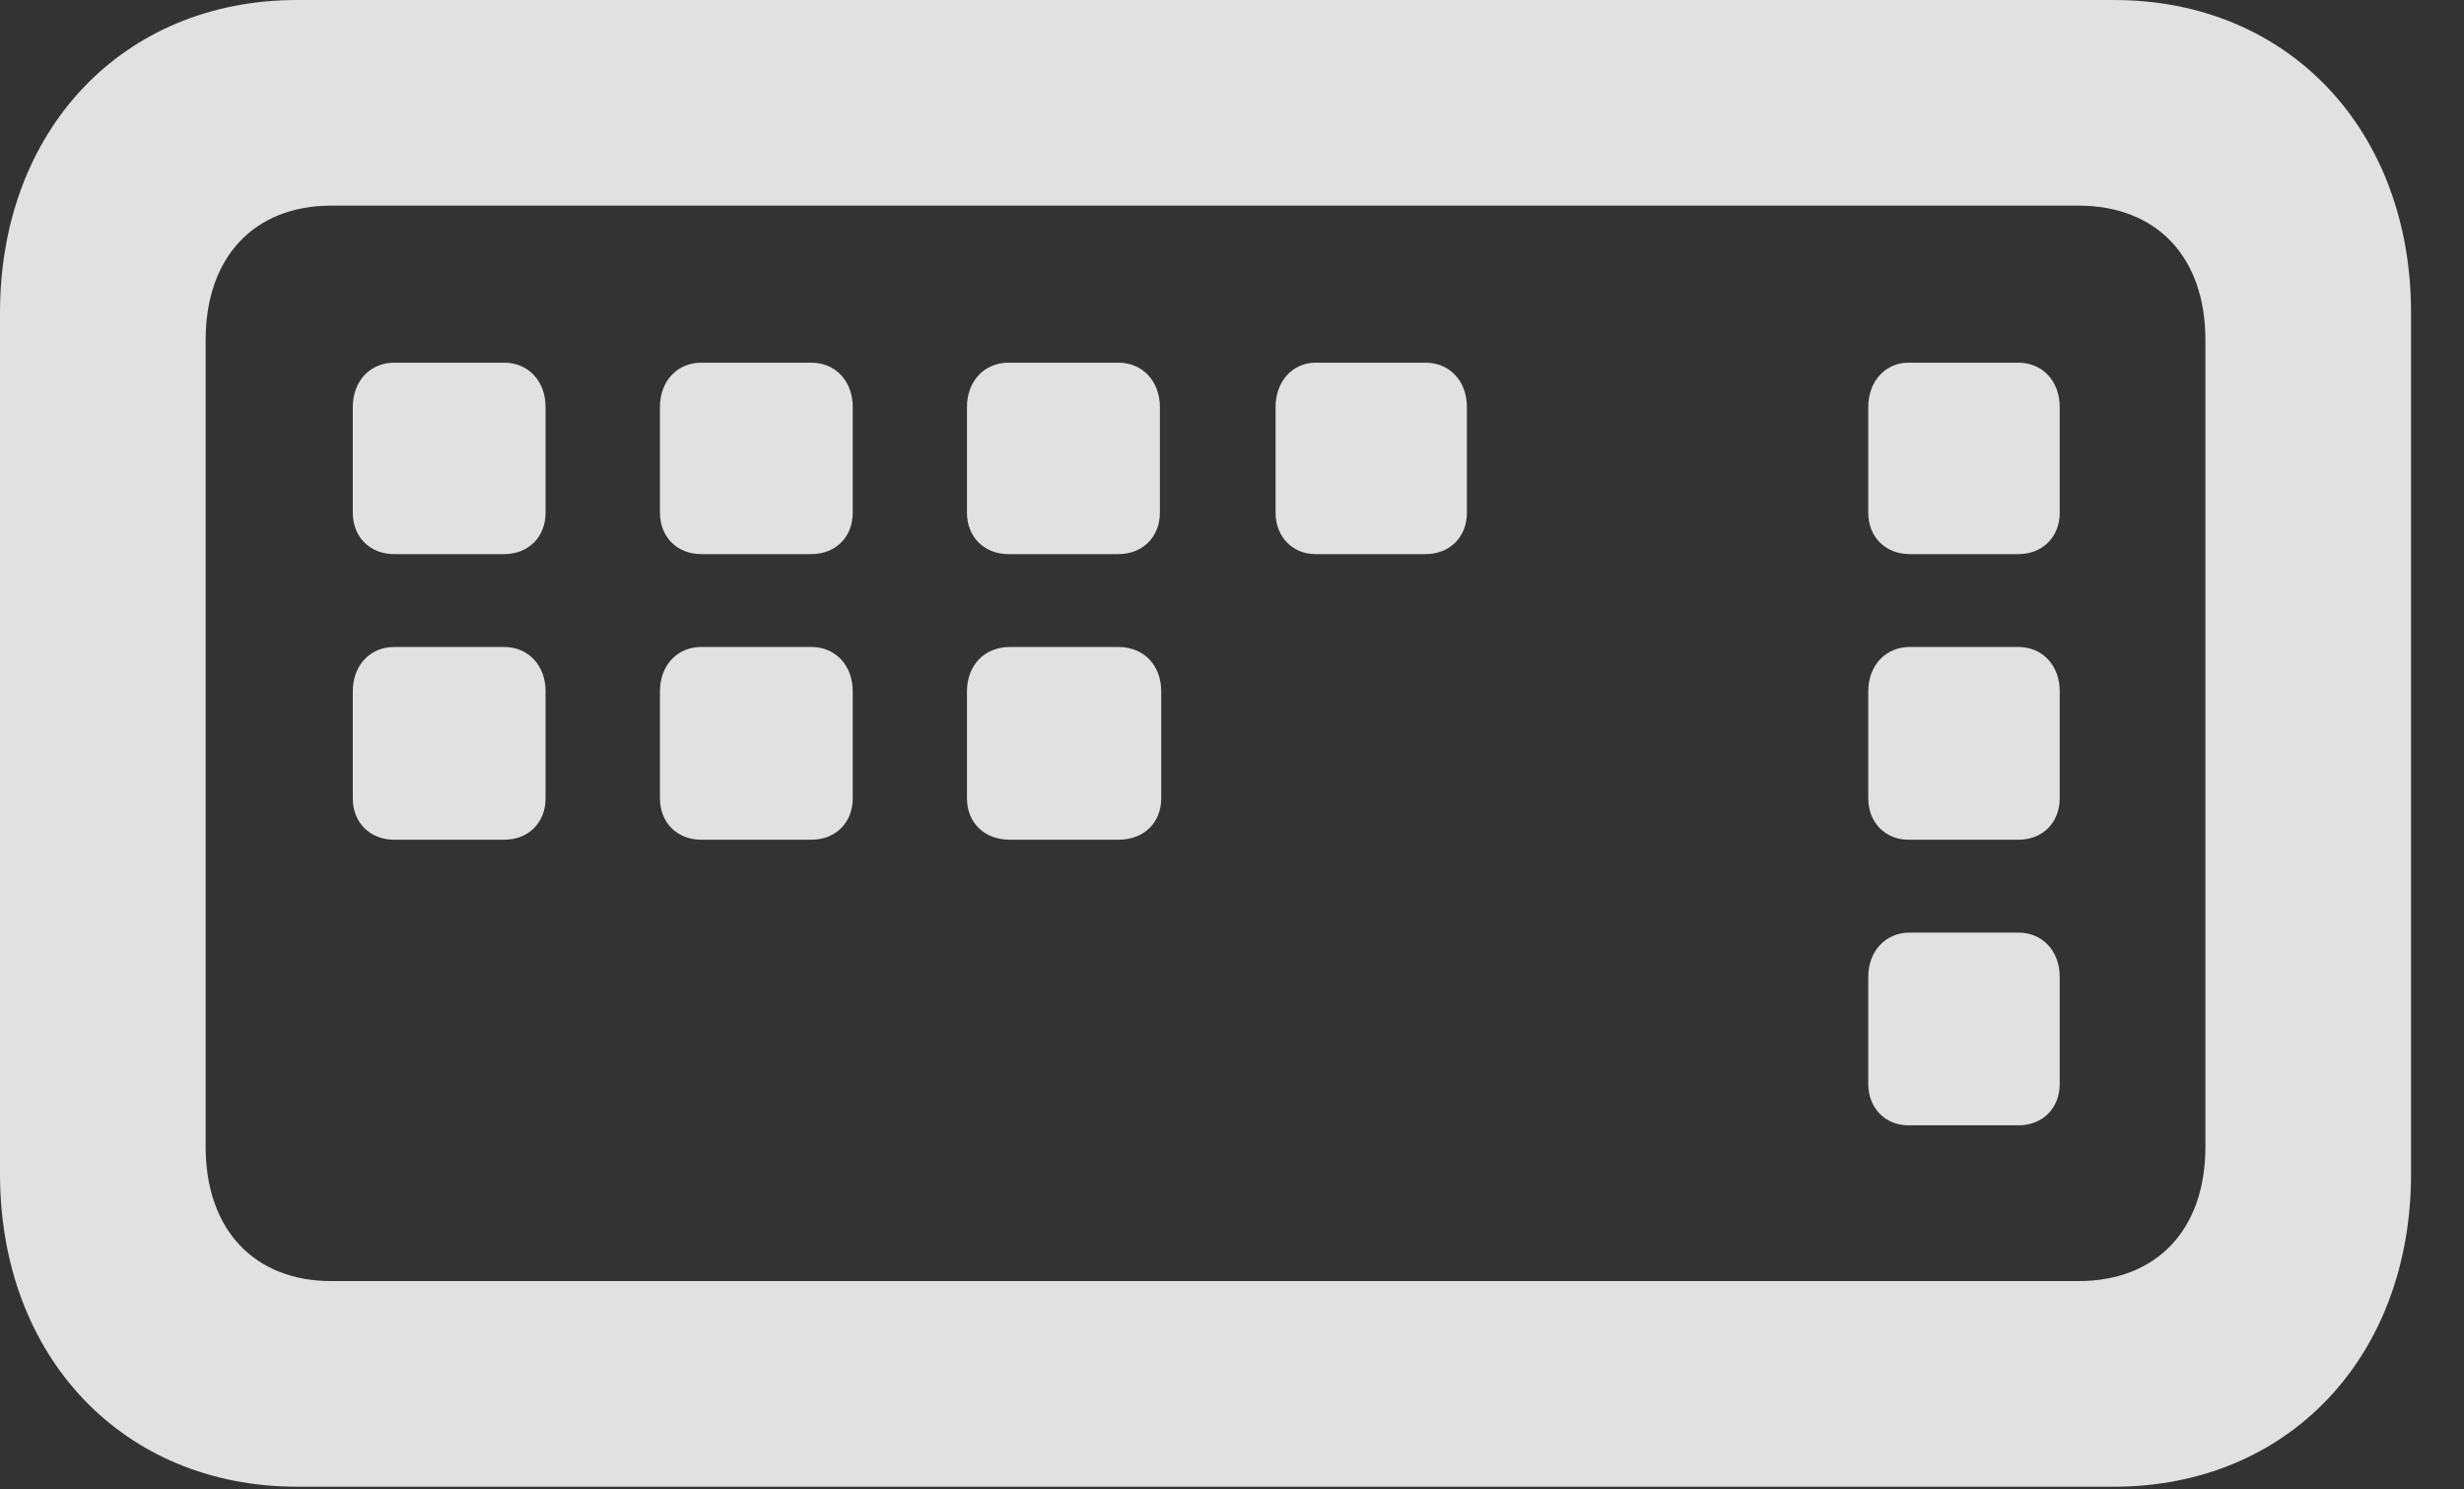 <?xml version="1.0" encoding="UTF-8"?>
<!--Generator: Apple Native CoreSVG 232.5-->
<!DOCTYPE svg
PUBLIC "-//W3C//DTD SVG 1.1//EN"
       "http://www.w3.org/Graphics/SVG/1.1/DTD/svg11.dtd">
<svg version="1.1" xmlns="http://www.w3.org/2000/svg" xmlns:xlink="http://www.w3.org/1999/xlink" width="16.846" height="10.185">
 <rect width="100%" height="100%" fill="#333333" stroke="none"/>
 <g>
  <rect height="10.185" opacity="0" width="16.846" x="0" y="0"/>
  <path d="M2.031 10.166L14.453 10.166C15.645 10.166 16.484 9.277 16.484 8.027L16.484 2.139C16.484 0.889 15.645 0 14.453 0L2.031 0C0.84 0 0 0.889 0 2.139L0 8.027C0 9.277 0.84 10.166 2.031 10.166ZM2.266 8.76C1.738 8.76 1.406 8.408 1.406 7.842L1.406 2.324C1.406 1.758 1.738 1.406 2.266 1.406L14.209 1.406C14.746 1.406 15.078 1.758 15.078 2.324L15.078 7.842C15.078 8.408 14.746 8.76 14.209 8.76Z" fill="#ffffff" fill-opacity="0.85"/>
  <path d="M2.695 3.789L3.447 3.789C3.613 3.789 3.73 3.672 3.73 3.506L3.73 2.783C3.73 2.607 3.613 2.48 3.447 2.48L2.695 2.48C2.529 2.48 2.412 2.607 2.412 2.783L2.412 3.506C2.412 3.672 2.529 3.789 2.695 3.789ZM4.795 3.789L5.547 3.789C5.713 3.789 5.83 3.672 5.83 3.506L5.83 2.783C5.83 2.607 5.713 2.48 5.547 2.48L4.795 2.48C4.629 2.48 4.512 2.607 4.512 2.783L4.512 3.506C4.512 3.672 4.629 3.789 4.795 3.789ZM6.895 3.789L7.646 3.789C7.812 3.789 7.93 3.672 7.93 3.506L7.93 2.783C7.93 2.607 7.812 2.48 7.646 2.48L6.895 2.48C6.729 2.48 6.611 2.607 6.611 2.783L6.611 3.506C6.611 3.672 6.729 3.789 6.895 3.789ZM8.994 3.789L9.746 3.789C9.912 3.789 10.029 3.672 10.029 3.506L10.029 2.783C10.029 2.607 9.912 2.48 9.746 2.48L8.994 2.48C8.838 2.48 8.721 2.607 8.721 2.783L8.721 3.506C8.721 3.672 8.838 3.789 8.994 3.789ZM2.695 5.742L3.447 5.742C3.613 5.742 3.73 5.625 3.73 5.459L3.73 4.727C3.73 4.551 3.613 4.424 3.447 4.424L2.695 4.424C2.529 4.424 2.412 4.551 2.412 4.727L2.412 5.459C2.412 5.625 2.529 5.742 2.695 5.742ZM4.795 5.742L5.547 5.742C5.713 5.742 5.83 5.625 5.83 5.459L5.83 4.727C5.83 4.551 5.713 4.424 5.547 4.424L4.795 4.424C4.629 4.424 4.512 4.551 4.512 4.727L4.512 5.459C4.512 5.625 4.629 5.742 4.795 5.742ZM6.904 5.742L7.646 5.742C7.822 5.742 7.939 5.625 7.939 5.459L7.939 4.727C7.939 4.551 7.822 4.424 7.646 4.424L6.904 4.424C6.729 4.424 6.611 4.551 6.611 4.727L6.611 5.459C6.611 5.625 6.729 5.742 6.904 5.742ZM13.057 3.789L13.799 3.789C13.965 3.789 14.082 3.672 14.082 3.506L14.082 2.783C14.082 2.607 13.965 2.48 13.799 2.48L13.047 2.48C12.891 2.48 12.773 2.607 12.773 2.783L12.773 3.506C12.773 3.672 12.891 3.789 13.057 3.789ZM13.047 5.742L13.799 5.742C13.965 5.742 14.082 5.625 14.082 5.459L14.082 4.727C14.082 4.551 13.965 4.424 13.799 4.424L13.057 4.424C12.891 4.424 12.773 4.551 12.773 4.727L12.773 5.459C12.773 5.625 12.891 5.742 13.047 5.742ZM13.047 7.695L13.799 7.695C13.965 7.695 14.082 7.578 14.082 7.412L14.082 6.68C14.082 6.504 13.965 6.377 13.799 6.377L13.057 6.377C12.891 6.377 12.773 6.504 12.773 6.68L12.773 7.412C12.773 7.578 12.891 7.695 13.047 7.695Z" fill="#ffffff" fill-opacity="0.85"/>
 </g>
</svg>
